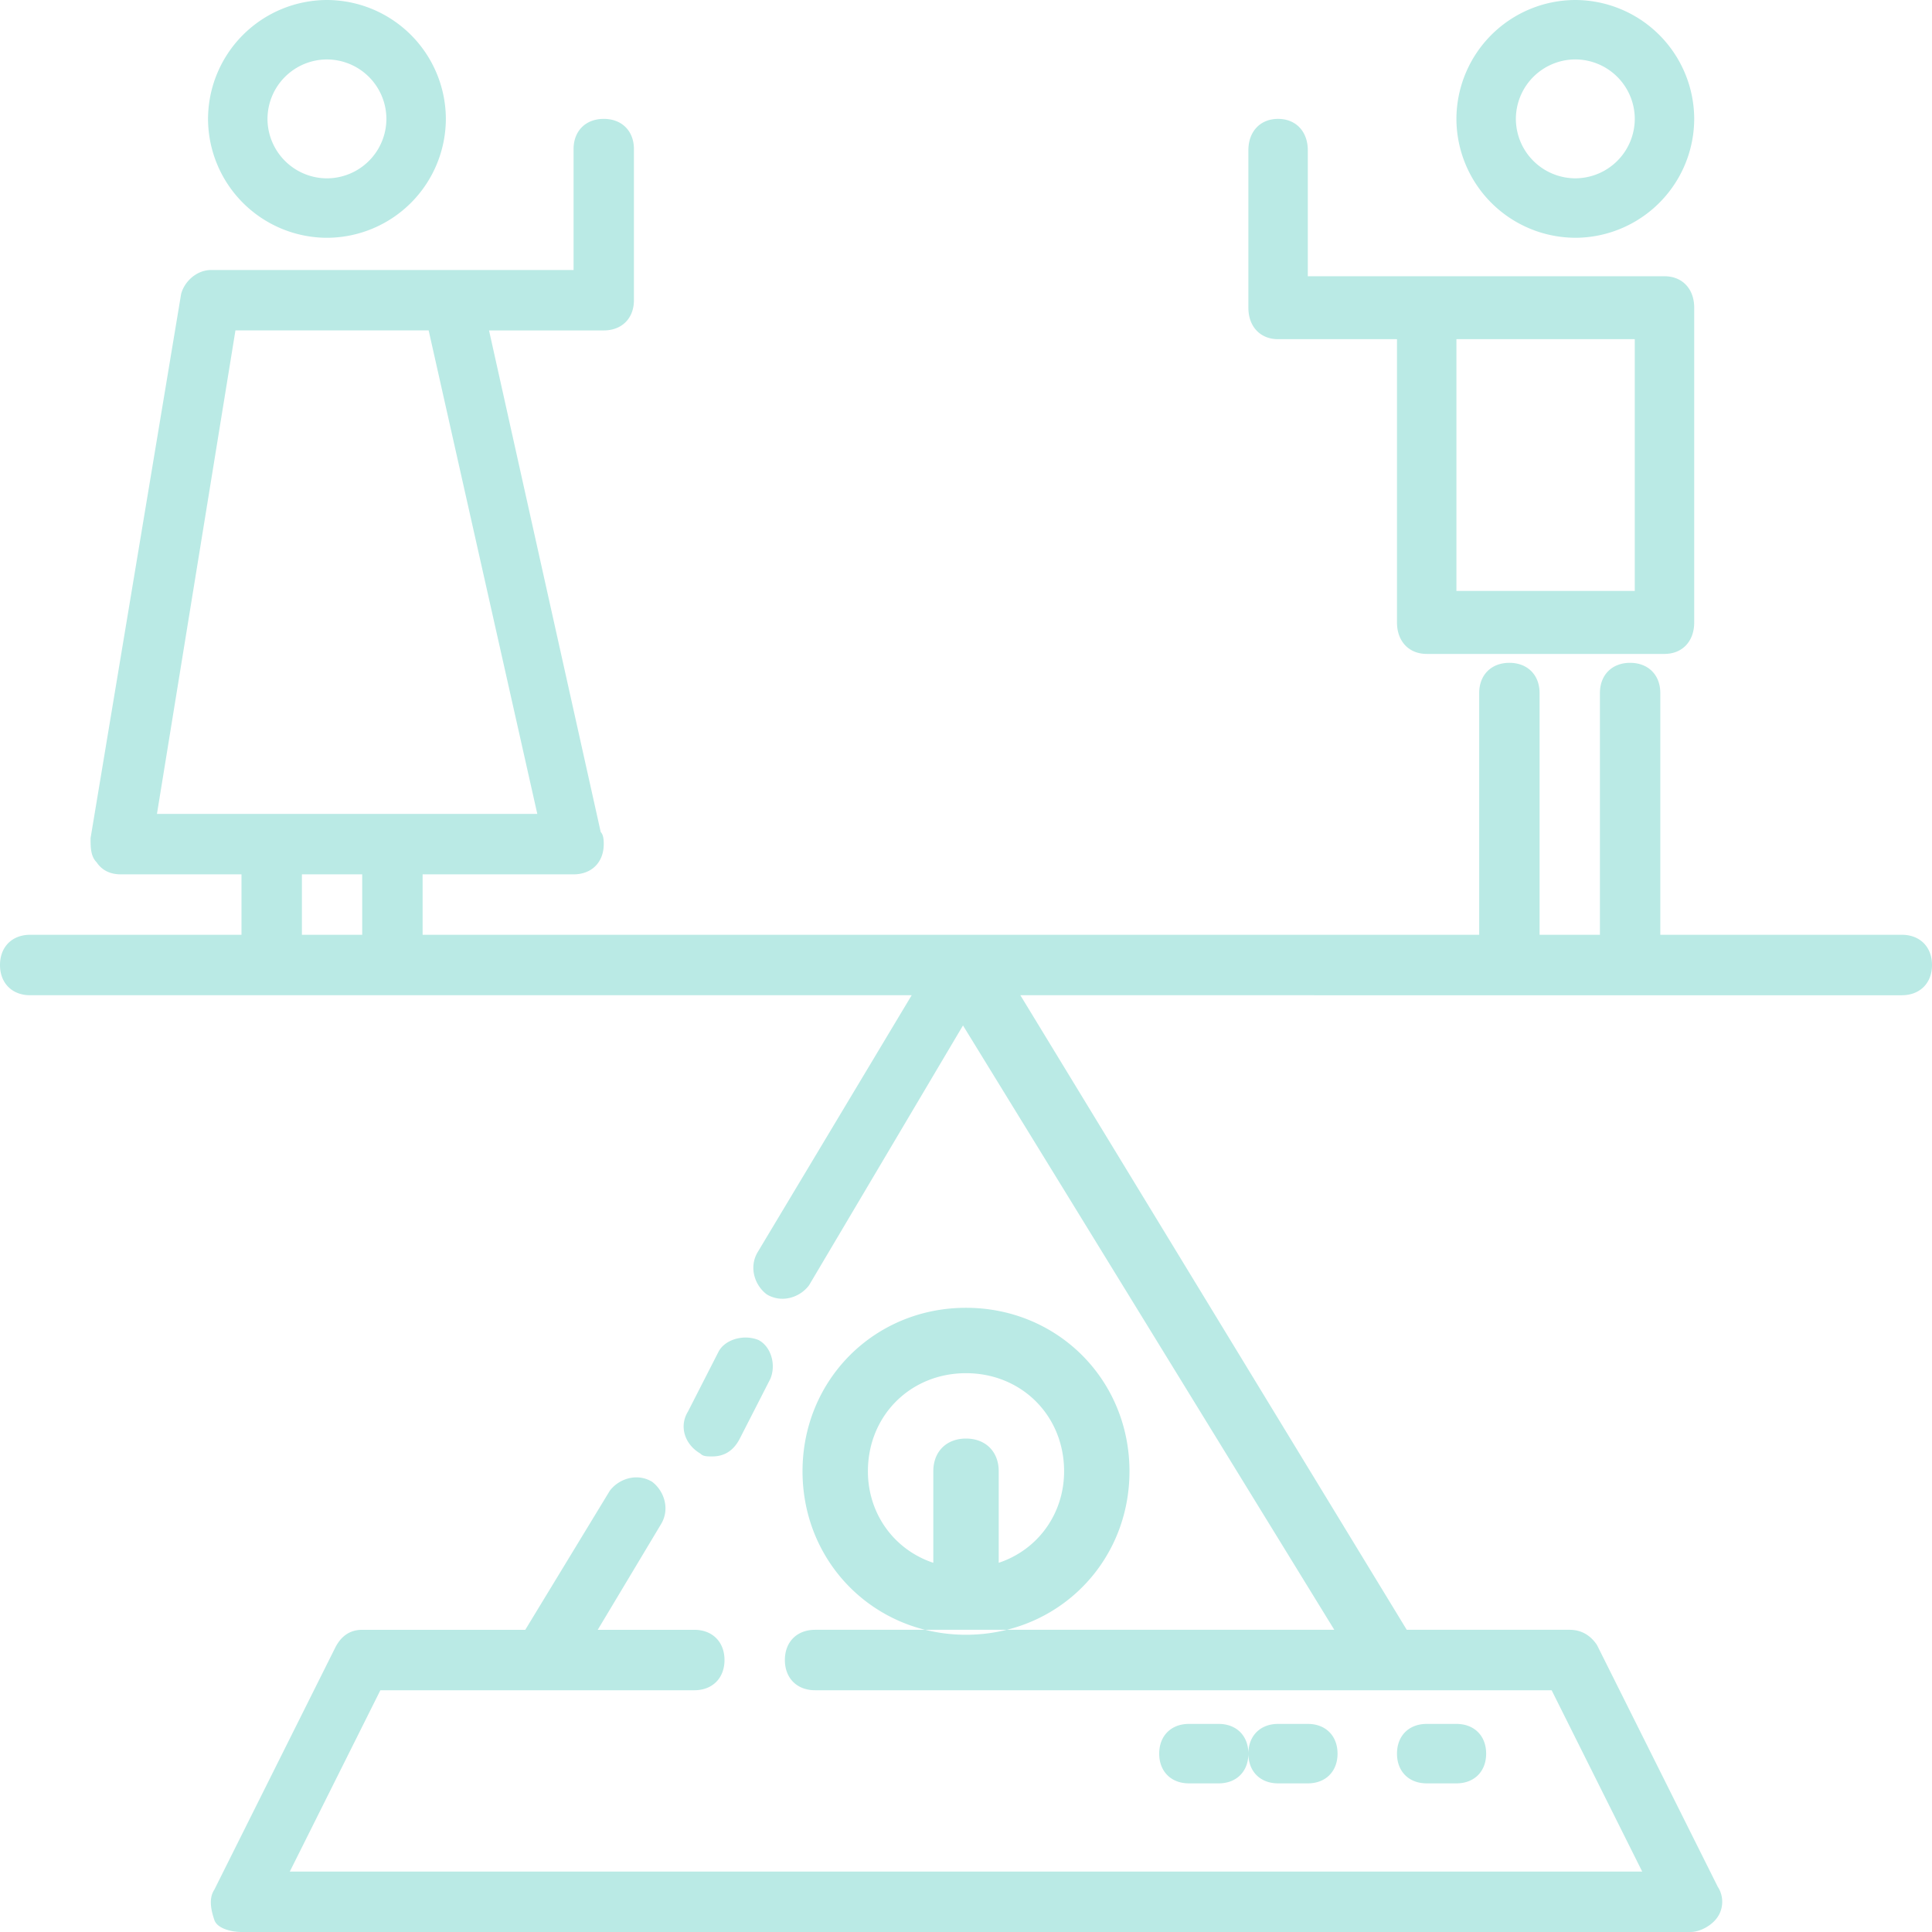 <svg xmlns="http://www.w3.org/2000/svg" width="75" height="75" viewBox="0 0 75 75">
    <path fill="#BAEAE5" fill-rule="nonzero" d="M35.915 63.27c-2.765-.69-4.761-3.15-4.761-6.155 0-3.553 2.792-6.346 6.346-6.346 3.554 0 6.346 2.793 6.346 6.346 0 3.005-1.996 5.466-4.761 6.154h12.712L37.383 39.808l-5.977 10.088c-.351.47-1.054.704-1.64.352-.47-.352-.703-1.056-.352-1.642l5.977-9.971H1.17C.47 38.635 0 38.165 0 37.462c0-.704.469-1.174 1.172-1.174h8.203v-2.346H4.687c-.351 0-.703-.117-.937-.469-.234-.235-.234-.586-.234-.938L7.03 11.419c.117-.469.586-.938 1.172-.938H22.266V5.788c0-.703.468-1.173 1.172-1.173.703 0 1.171.47 1.171 1.173v5.866c0 .704-.468 1.173-1.172 1.173h-4.453L23.32 32.3c.117.117.117.352.117.47 0 .703-.468 1.172-1.171 1.172h-5.86v2.346H57.422v-9.384c0-.704.469-1.173 1.172-1.173s1.172.469 1.172 1.173v9.384h2.343v-9.384c0-.704.47-1.173 1.172-1.173.703 0 1.172.469 1.172 1.173v9.384h9.375c.703 0 1.172.47 1.172 1.174 0 .703-.469 1.173-1.172 1.173H39.61l15 24.634h6.328c.47 0 .82.235 1.055.587l4.688 9.384c.234.352.234.822 0 1.173-.235.352-.703.587-1.055.587H9.375c-.352 0-.938-.117-1.055-.47-.117-.351-.234-.82 0-1.172l4.688-9.385c.234-.47.586-.704 1.055-.704h6.328l3.28-5.396c.352-.47 1.056-.704 1.642-.352.468.352.703 1.056.351 1.642l-2.46 4.106h3.75c.702 0 1.171.47 1.171 1.173 0 .704-.469 1.173-1.172 1.173H14.766l-3.516 7.039h52.5l-3.516-7.039H31.641c-.703 0-1.172-.469-1.172-1.173 0-.704.468-1.173 1.172-1.173h4.274zm-8.26-6.732c-.238 0-.357 0-.475-.116-.593-.348-.83-1.044-.474-1.624l1.185-2.32c.237-.464.949-.696 1.542-.464.474.232.711.928.474 1.508l-1.186 2.32c-.237.464-.593.696-1.067.696zM6.093 31.596h14.765l-4.218-18.77h-7.5l-3.047 18.77zm7.968 4.692v-2.346H11.72v2.346h2.344zm-1.37-27.057a4.629 4.629 0 0 1-4.615-4.616A4.629 4.629 0 0 1 12.692 0a4.629 4.629 0 0 1 4.616 4.615 4.629 4.629 0 0 1-4.616 4.616zm0-6.923a2.314 2.314 0 0 0-2.307 2.307 2.314 2.314 0 0 0 2.307 2.308A2.314 2.314 0 0 0 15 4.615a2.314 2.314 0 0 0-2.308-2.307zM61.154 9.23a4.629 4.629 0 0 1-4.616-4.616A4.629 4.629 0 0 1 61.154 0a4.629 4.629 0 0 1 4.615 4.615 4.629 4.629 0 0 1-4.615 4.616zm0-6.923a2.314 2.314 0 0 0-2.308 2.307 2.314 2.314 0 0 0 2.308 2.308 2.314 2.314 0 0 0 2.308-2.308 2.314 2.314 0 0 0-2.308-2.307zm-11.539 10.86c-.692 0-1.153-.49-1.153-1.222V5.837c0-.733.461-1.222 1.153-1.222.693 0 1.154.49 1.154 1.222v4.887h13.846c.693 0 1.154.489 1.154 1.222v12.217c0 .733-.461 1.222-1.154 1.222h-9.23c-.693 0-1.154-.49-1.154-1.222V13.167h-4.616zm6.923 0v9.773h6.924v-9.774h-6.924zM35.915 63.268a6.552 6.552 0 0 0 1.585.193c.549 0 1.08-.067 1.585-.193h-3.17zm.316-6.154c0-.761.507-1.269 1.269-1.269.762 0 1.27.508 1.27 1.27v3.553c1.522-.507 2.538-1.904 2.538-3.554 0-2.157-1.65-3.807-3.808-3.807s-3.808 1.65-3.808 3.807c0 1.65 1.016 3.047 2.539 3.554v-3.554zm14.538 12.116h-1.154c-.692 0-1.153-.462-1.153-1.154s.461-1.154 1.153-1.154h1.154c.693 0 1.154.462 1.154 1.154s-.461 1.154-1.154 1.154zm5.77 0h-1.154c-.693 0-1.154-.462-1.154-1.154s.461-1.154 1.154-1.154h1.153c.693 0 1.154.462 1.154 1.154s-.461 1.154-1.154 1.154zm-9.231 0h-1.154c-.692 0-1.154-.462-1.154-1.154s.462-1.154 1.154-1.154h1.154c.692 0 1.154.462 1.154 1.154S48 69.23 47.308 69.23z"/>
</svg>
